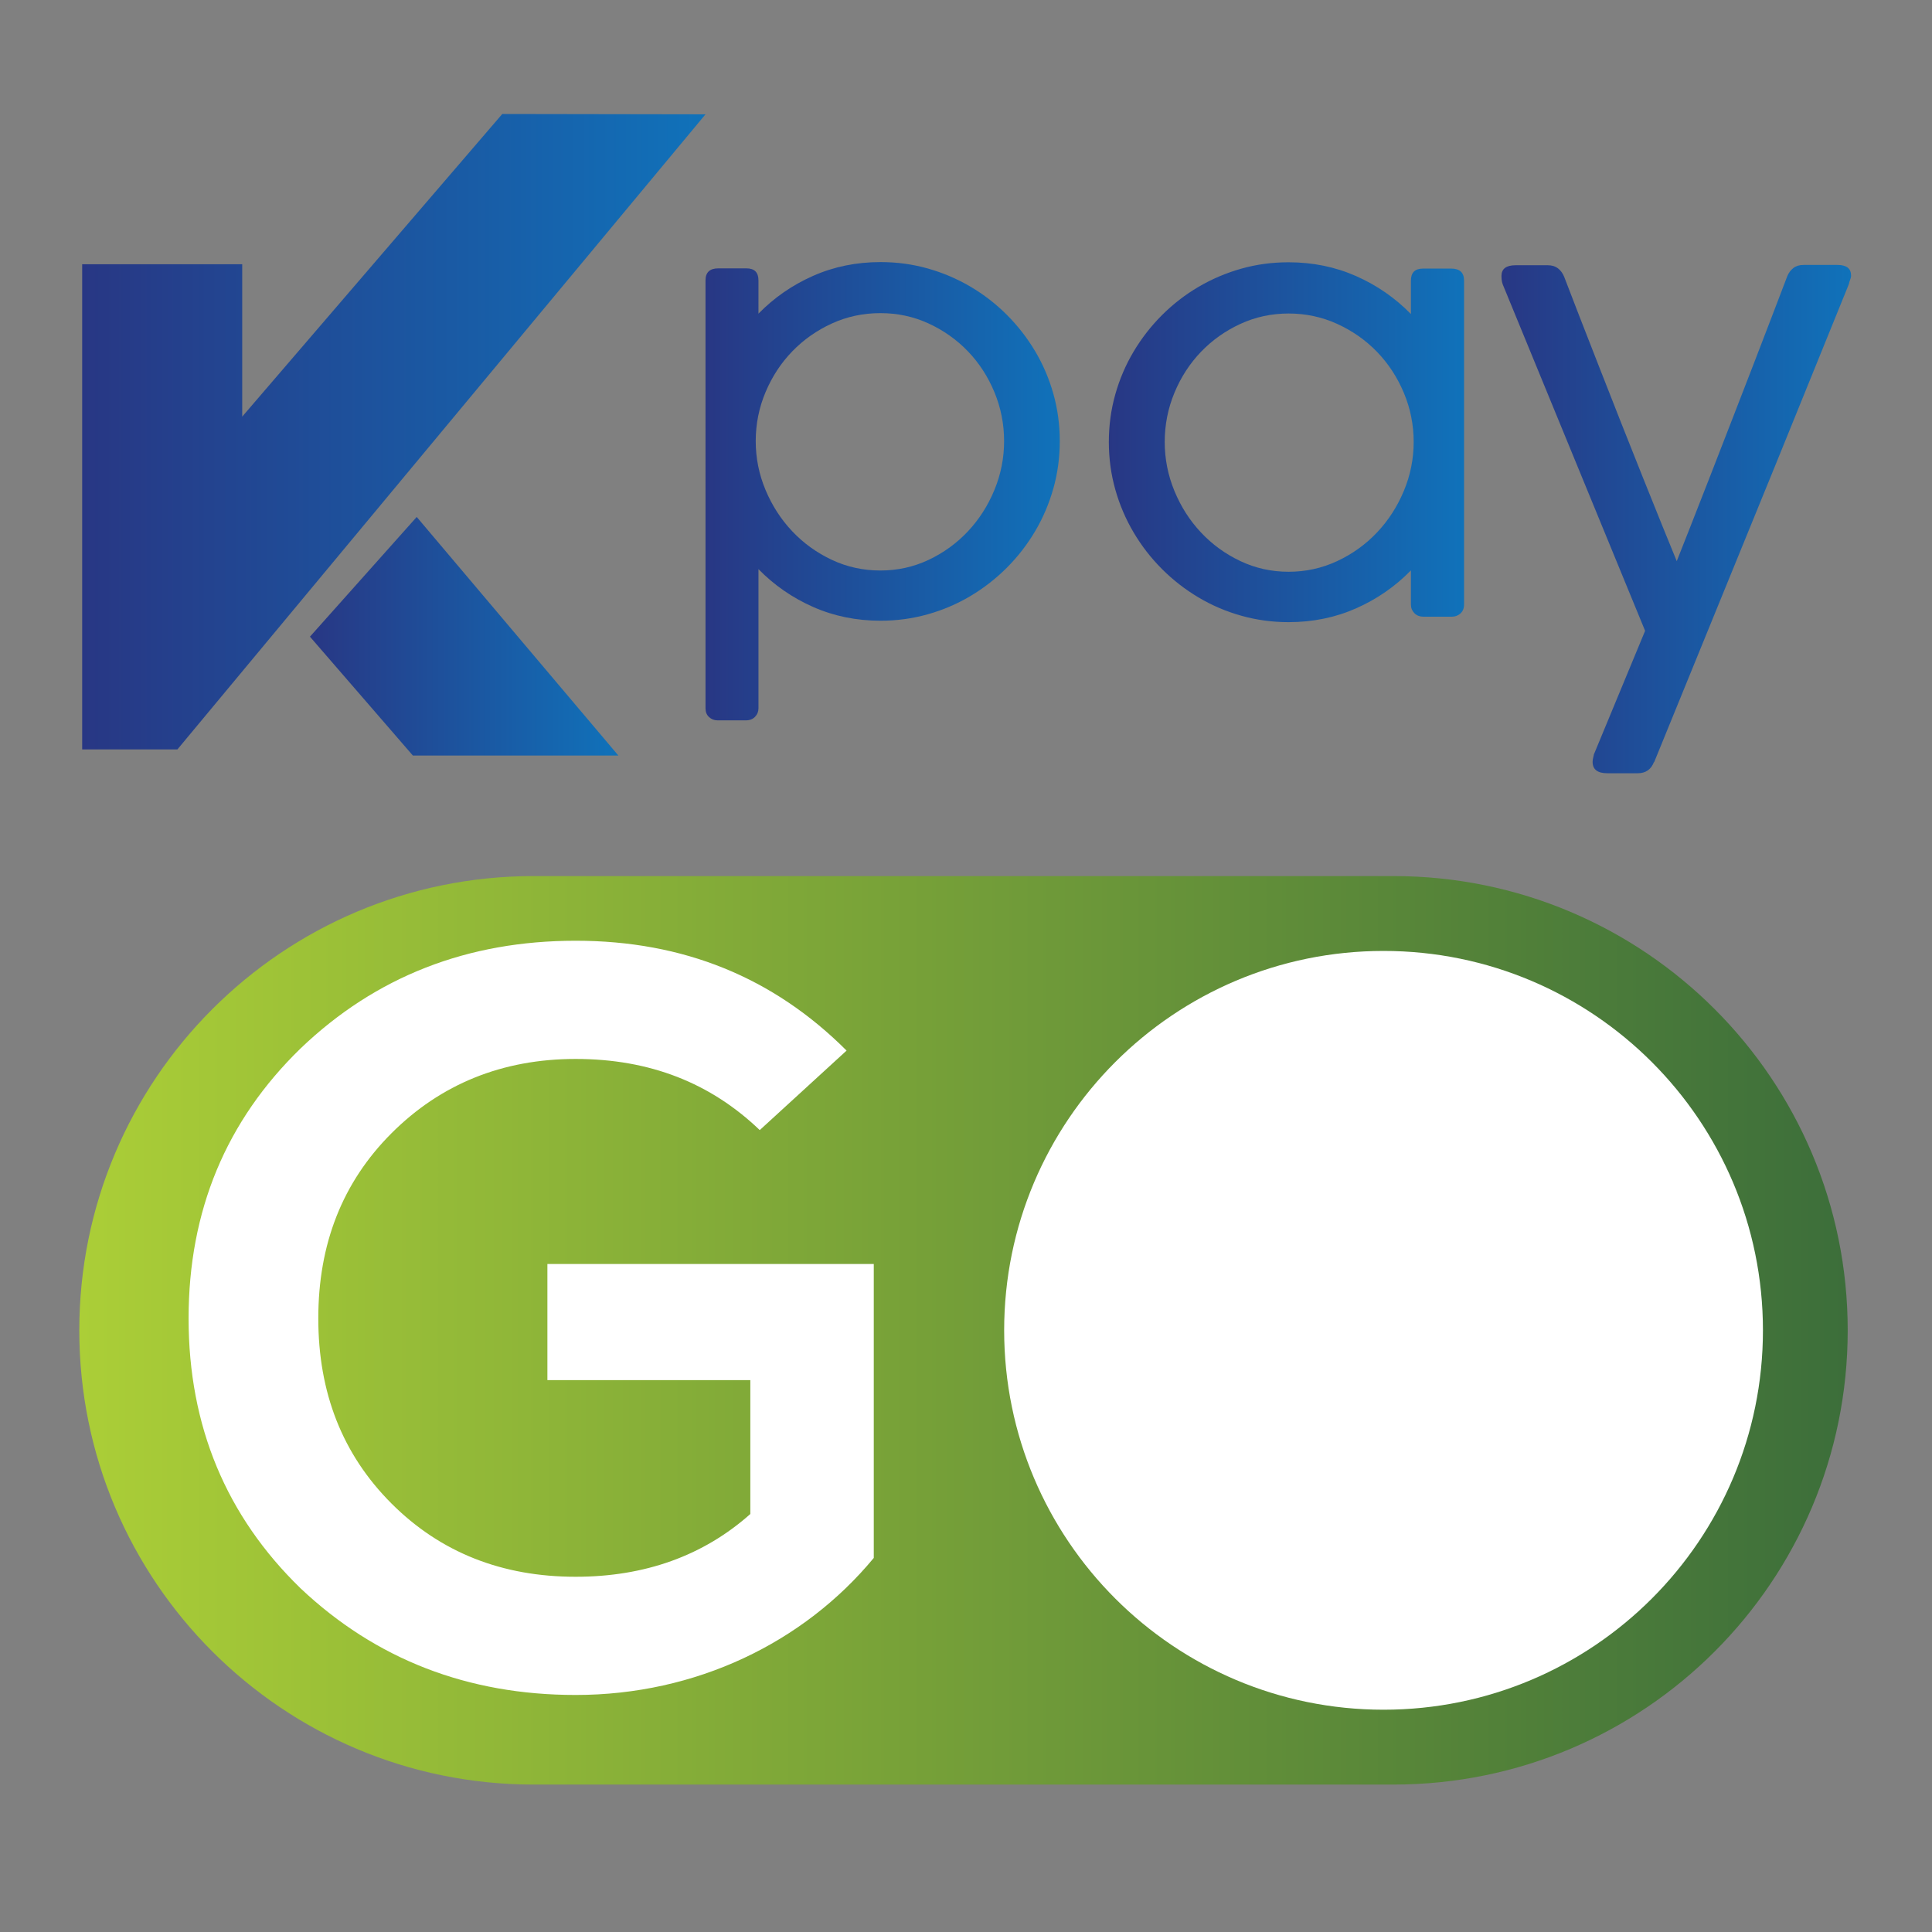 <?xml version="1.0" encoding="utf-8"?>
<!-- Generator: Adobe Illustrator 23.0.5, SVG Export Plug-In . SVG Version: 6.00 Build 0)  -->
<svg version="1.1" id="Layer_1" xmlns="http://www.w3.org/2000/svg" xmlns:xlink="http://www.w3.org/1999/xlink" x="0px" y="0px"
	 viewBox="0 0 2048 2048" style="enable-background:new 0 0 2048 2048;" xml:space="preserve">
<rect x="0" y="0" width="2048" height="2048" fill="#808080" stroke="none"/>
<style type="text/css">
	.st0{fill:url(#SVGID_1_);}
	.st1{fill:#FFFFFF;}
	.st2{fill:url(#SVGID_2_);}
	.st3{fill:url(#SVGID_3_);}
	.st4{fill:url(#SVGID_4_);}
	.st5{fill:url(#SVGID_5_);}
	.st6{fill:url(#SVGID_6_);}
</style>
<g>
	<linearGradient id="SVGID_1_" gradientUnits="userSpaceOnUse" x1="84.064" y1="1410.205" x2="1958.655" y2="1410.205">
		<stop  offset="0" style="stop-color:#ABCE37"/>
		<stop  offset="1" style="stop-color:#3C6E3A"/>
	</linearGradient>
	<path class="st0" d="M1477.14,1891.72H565.58c-265.94,0-481.52-215.58-481.52-481.52v0c0-265.94,215.58-481.52,481.52-481.52
		h911.55c265.94,0,481.52,215.58,481.52,481.52v0C1958.66,1676.14,1743.07,1891.72,1477.14,1891.72z"/>
	<path class="st1" d="M1466.62,1008.03c-222.11,0-402.17,180.06-402.17,402.17c0,222.11,180.06,402.17,402.17,402.17
		c222.12,0,402.17-180.06,402.17-402.17C1868.79,1188.09,1688.74,1008.03,1466.62,1008.03z"/>
	<g>
		<path class="st1" d="M897.41,1113.67l-92.04,84.27c-52.11-49.9-116.43-75.41-195.17-75.41c-77.62,0-143.04,26.62-195.17,78.73
			c-52.11,52.12-77.62,117.55-77.62,196.28s25.5,144.16,77.62,196.27c52.12,52.12,117.55,77.63,195.17,77.63
			c73.19,0,135.29-22.18,185.18-66.53v-141.94H580.27v-123.09h345.97v311.6c-74.29,89.82-188.51,145.26-316.04,145.26
			c-114.22,0-211.79-37.7-291.64-113.1c-78.73-76.52-118.65-171.88-118.65-286.1s39.92-209.58,118.65-286.1
			c79.85-76.51,177.42-114.22,291.64-114.22S819.78,1036.05,897.41,1113.67z"/>
	</g>
</g>
<g>
	<g>
		<linearGradient id="SVGID_2_" gradientUnits="userSpaceOnUse" x1="1175.413" y1="468.771" x2="1551.966" y2="468.771">
			<stop  offset="0" style="stop-color:#283784"/>
			<stop  offset="1" style="stop-color:#1072BA"/>
		</linearGradient>
		<path class="st2" d="M1495.64,604.64c-16.65,17.03-36,30.44-58.06,40.21c-22.06,9.77-45.97,14.66-71.71,14.66
			c-17.23,0-33.92-2.28-50.08-6.82c-16.16-4.55-31.31-11.03-45.44-19.45c-14.13-8.42-27-18.44-38.61-30.05
			c-11.61-11.61-21.63-24.53-30.05-38.76c-8.42-14.23-14.91-29.42-19.45-45.58c-4.55-16.16-6.82-32.95-6.82-50.37
			c0-17.42,2.27-34.21,6.82-50.37c4.55-16.16,11.03-31.31,19.45-45.44c8.42-14.13,18.44-27,30.05-38.61
			c11.61-11.61,24.48-21.58,38.61-29.9c14.13-8.32,29.22-14.76,45.29-19.31c16.06-4.55,32.81-6.82,50.22-6.82
			c25.74,0,49.65,4.89,71.71,14.66c22.07,9.78,41.42,23.18,58.06,40.21v-35.42c0-8.51,4.26-12.77,12.78-12.77h29.9
			c9.1,0,13.65,4.26,13.65,12.77v343.46c0,3.87-1.26,6.97-3.78,9.29c-2.52,2.32-5.52,3.48-9,3.48H1509c-4.06,0-7.31-1.26-9.73-3.77
			c-2.42-2.51-3.63-5.52-3.63-9V604.64z M1498.55,468.48c0-18.19-3.48-35.56-10.44-52.11c-6.96-16.55-16.43-31.01-28.42-43.4
			c-11.99-12.38-26.05-22.26-42.19-29.61c-16.14-7.35-33.31-11.03-51.48-11.03s-35.24,3.68-51.19,11.03
			c-15.95,7.36-29.87,17.23-41.76,29.61c-11.89,12.39-21.27,26.85-28.13,43.4c-6.86,16.55-10.29,33.92-10.29,52.11
			c0,18,3.43,35.33,10.29,51.97c6.86,16.65,16.24,31.31,28.13,43.98c11.89,12.68,25.81,22.79,41.76,30.34
			c15.95,7.55,33.02,11.32,51.19,11.32s35.33-3.78,51.48-11.32c16.14-7.55,30.21-17.66,42.19-30.34
			c11.98-12.67,21.46-27.34,28.42-43.98C1495.06,503.81,1498.55,486.48,1498.55,468.48z"/>
	</g>
	<g>
		<linearGradient id="SVGID_3_" gradientUnits="userSpaceOnUse" x1="1591.63" y1="550.272" x2="1962.231" y2="550.272">
			<stop  offset="0" style="stop-color:#283784"/>
			<stop  offset="1" style="stop-color:#1072BA"/>
		</linearGradient>
		<path class="st3" d="M1658.01,293.23c4.12,10.85,9.43,24.62,15.94,41.32c6.51,16.71,13.55,34.76,21.15,54.17
			c7.59,19.42,15.45,39.43,23.59,60.03c8.13,20.61,15.94,40.24,23.43,58.89c7.48,18.66,14.32,35.63,20.5,50.92
			c6.18,15.29,11.11,27.39,14.8,36.28c3.47-8.89,8.24-20.99,14.32-36.28c6.07-15.29,12.74-32.32,20.01-51.08
			c7.27-18.76,14.91-38.45,22.94-59.06c8.02-20.6,15.78-40.62,23.26-60.03c7.48-19.41,14.42-37.47,20.82-54.18
			c6.4-16.7,11.66-30.47,15.78-41.32c1.52-3.69,3.68-6.61,6.51-8.79c2.82-2.17,6.4-3.25,10.74-3.25h36.11
			c9.54,0,14.32,3.8,14.32,11.39c0,0.65-0.11,1.41-0.33,2.28c-0.22,0.87-0.54,1.85-0.98,2.93c-0.44,1.09-0.76,2.28-0.98,3.58
			l-76.46,188.39l-130.15,318.87v-0.65c-3.04,8.02-8.79,12.04-17.25,12.04h-32.21c-10.41,0-15.62-4.01-15.62-12.04
			c0-1.52,0.21-3.09,0.65-4.72c0.43-1.63,0.65-2.66,0.65-3.09l54.34-131.13l-150.97-367.35c-0.22-0.65-0.44-1.41-0.65-2.28
			c-0.44-1.73-0.65-3.91-0.65-6.51c0-7.59,4.99-11.39,14.97-11.39h34.16c4.34,0,7.92,1.09,10.74,3.25
			C1654.32,286.61,1656.49,289.54,1658.01,293.23z"/>
	</g>
	<g>
		<linearGradient id="SVGID_4_" gradientUnits="userSpaceOnUse" x1="747.857" y1="520.71" x2="1123.415" y2="520.71">
			<stop  offset="0" style="stop-color:#283784"/>
			<stop  offset="1" style="stop-color:#1072BA"/>
		</linearGradient>
		<path class="st4" d="M803.99,332.5c16.6-16.97,35.91-30.33,57.92-40.07c22.01-9.74,45.86-14.61,71.53-14.61
			c17.37,0,34.07,2.27,50.1,6.8c16.02,4.53,31.08,10.95,45.18,19.24c14.09,8.3,26.93,18.23,38.51,29.8
			c11.58,11.57,21.57,24.4,29.97,38.48c8.4,14.08,14.87,29.18,19.4,45.28c4.54,16.11,6.81,32.84,6.81,50.2
			c0,17.36-2.27,34.1-6.81,50.2c-4.54,16.11-11,31.25-19.4,45.42c-8.4,14.18-18.39,27.05-29.97,38.63
			c-11.58,11.57-24.42,21.56-38.51,29.95c-14.1,8.39-29.2,14.85-45.32,19.38c-16.12,4.53-32.78,6.8-49.95,6.8
			c-25.68,0-49.53-4.88-71.53-14.61c-22.01-9.74-41.32-23.1-57.92-40.07v147.56c0,3.47-1.21,6.46-3.62,8.97
			c-2.41,2.51-5.64,3.76-9.69,3.76h-30.09c-3.47,0-6.46-1.16-8.97-3.47c-2.51-2.32-3.76-5.4-3.76-9.26V297.2
			c0-8.49,4.53-12.73,13.6-12.73h29.8c8.49,0,12.73,4.24,12.73,12.73V332.5z M801.1,467.62c0,17.94,3.47,35.21,10.41,51.79
			c6.95,16.59,16.39,31.2,28.35,43.83c11.96,12.64,25.94,22.71,41.95,30.24c16.01,7.52,33.18,11.28,51.5,11.28
			c18.13,0,35.15-3.76,51.07-11.28c15.91-7.52,29.8-17.6,41.66-30.24c11.86-12.63,21.22-27.24,28.07-43.83
			c6.84-16.59,10.27-33.85,10.27-51.79c0-18.13-3.43-35.44-10.27-51.94c-6.85-16.49-16.2-30.91-28.07-43.25
			c-11.86-12.34-25.75-22.18-41.66-29.51c-15.92-7.33-32.94-10.99-51.07-10.99c-18.33,0-35.49,3.67-51.5,10.99
			c-16.01,7.33-29.99,17.17-41.95,29.51c-11.96,12.35-21.41,26.76-28.35,43.25C804.57,432.17,801.1,449.49,801.1,467.62z"/>
	</g>
	<g>
		<linearGradient id="SVGID_5_" gradientUnits="userSpaceOnUse" x1="328.56" y1="674.463" x2="655.523" y2="674.463">
			<stop  offset="0" style="stop-color:#283784"/>
			<stop  offset="1" style="stop-color:#1072BA"/>
		</linearGradient>
		<polygon class="st5" points="655.52,800.93 437.68,800.93 328.56,674.9 441.74,547.99 		"/>
		<linearGradient id="SVGID_6_" gradientUnits="userSpaceOnUse" x1="87.107" y1="457.632" x2="747.857" y2="457.632">
			<stop  offset="0" style="stop-color:#283784"/>
			<stop  offset="1" style="stop-color:#1072BA"/>
		</linearGradient>
		<polygon class="st6" points="532.42,120.83 256.76,441.64 256.76,280.12 87.11,280.12 87.11,794.43 188.05,794.43 747.86,121.18 
					"/>
	</g>
</g>
</svg>

